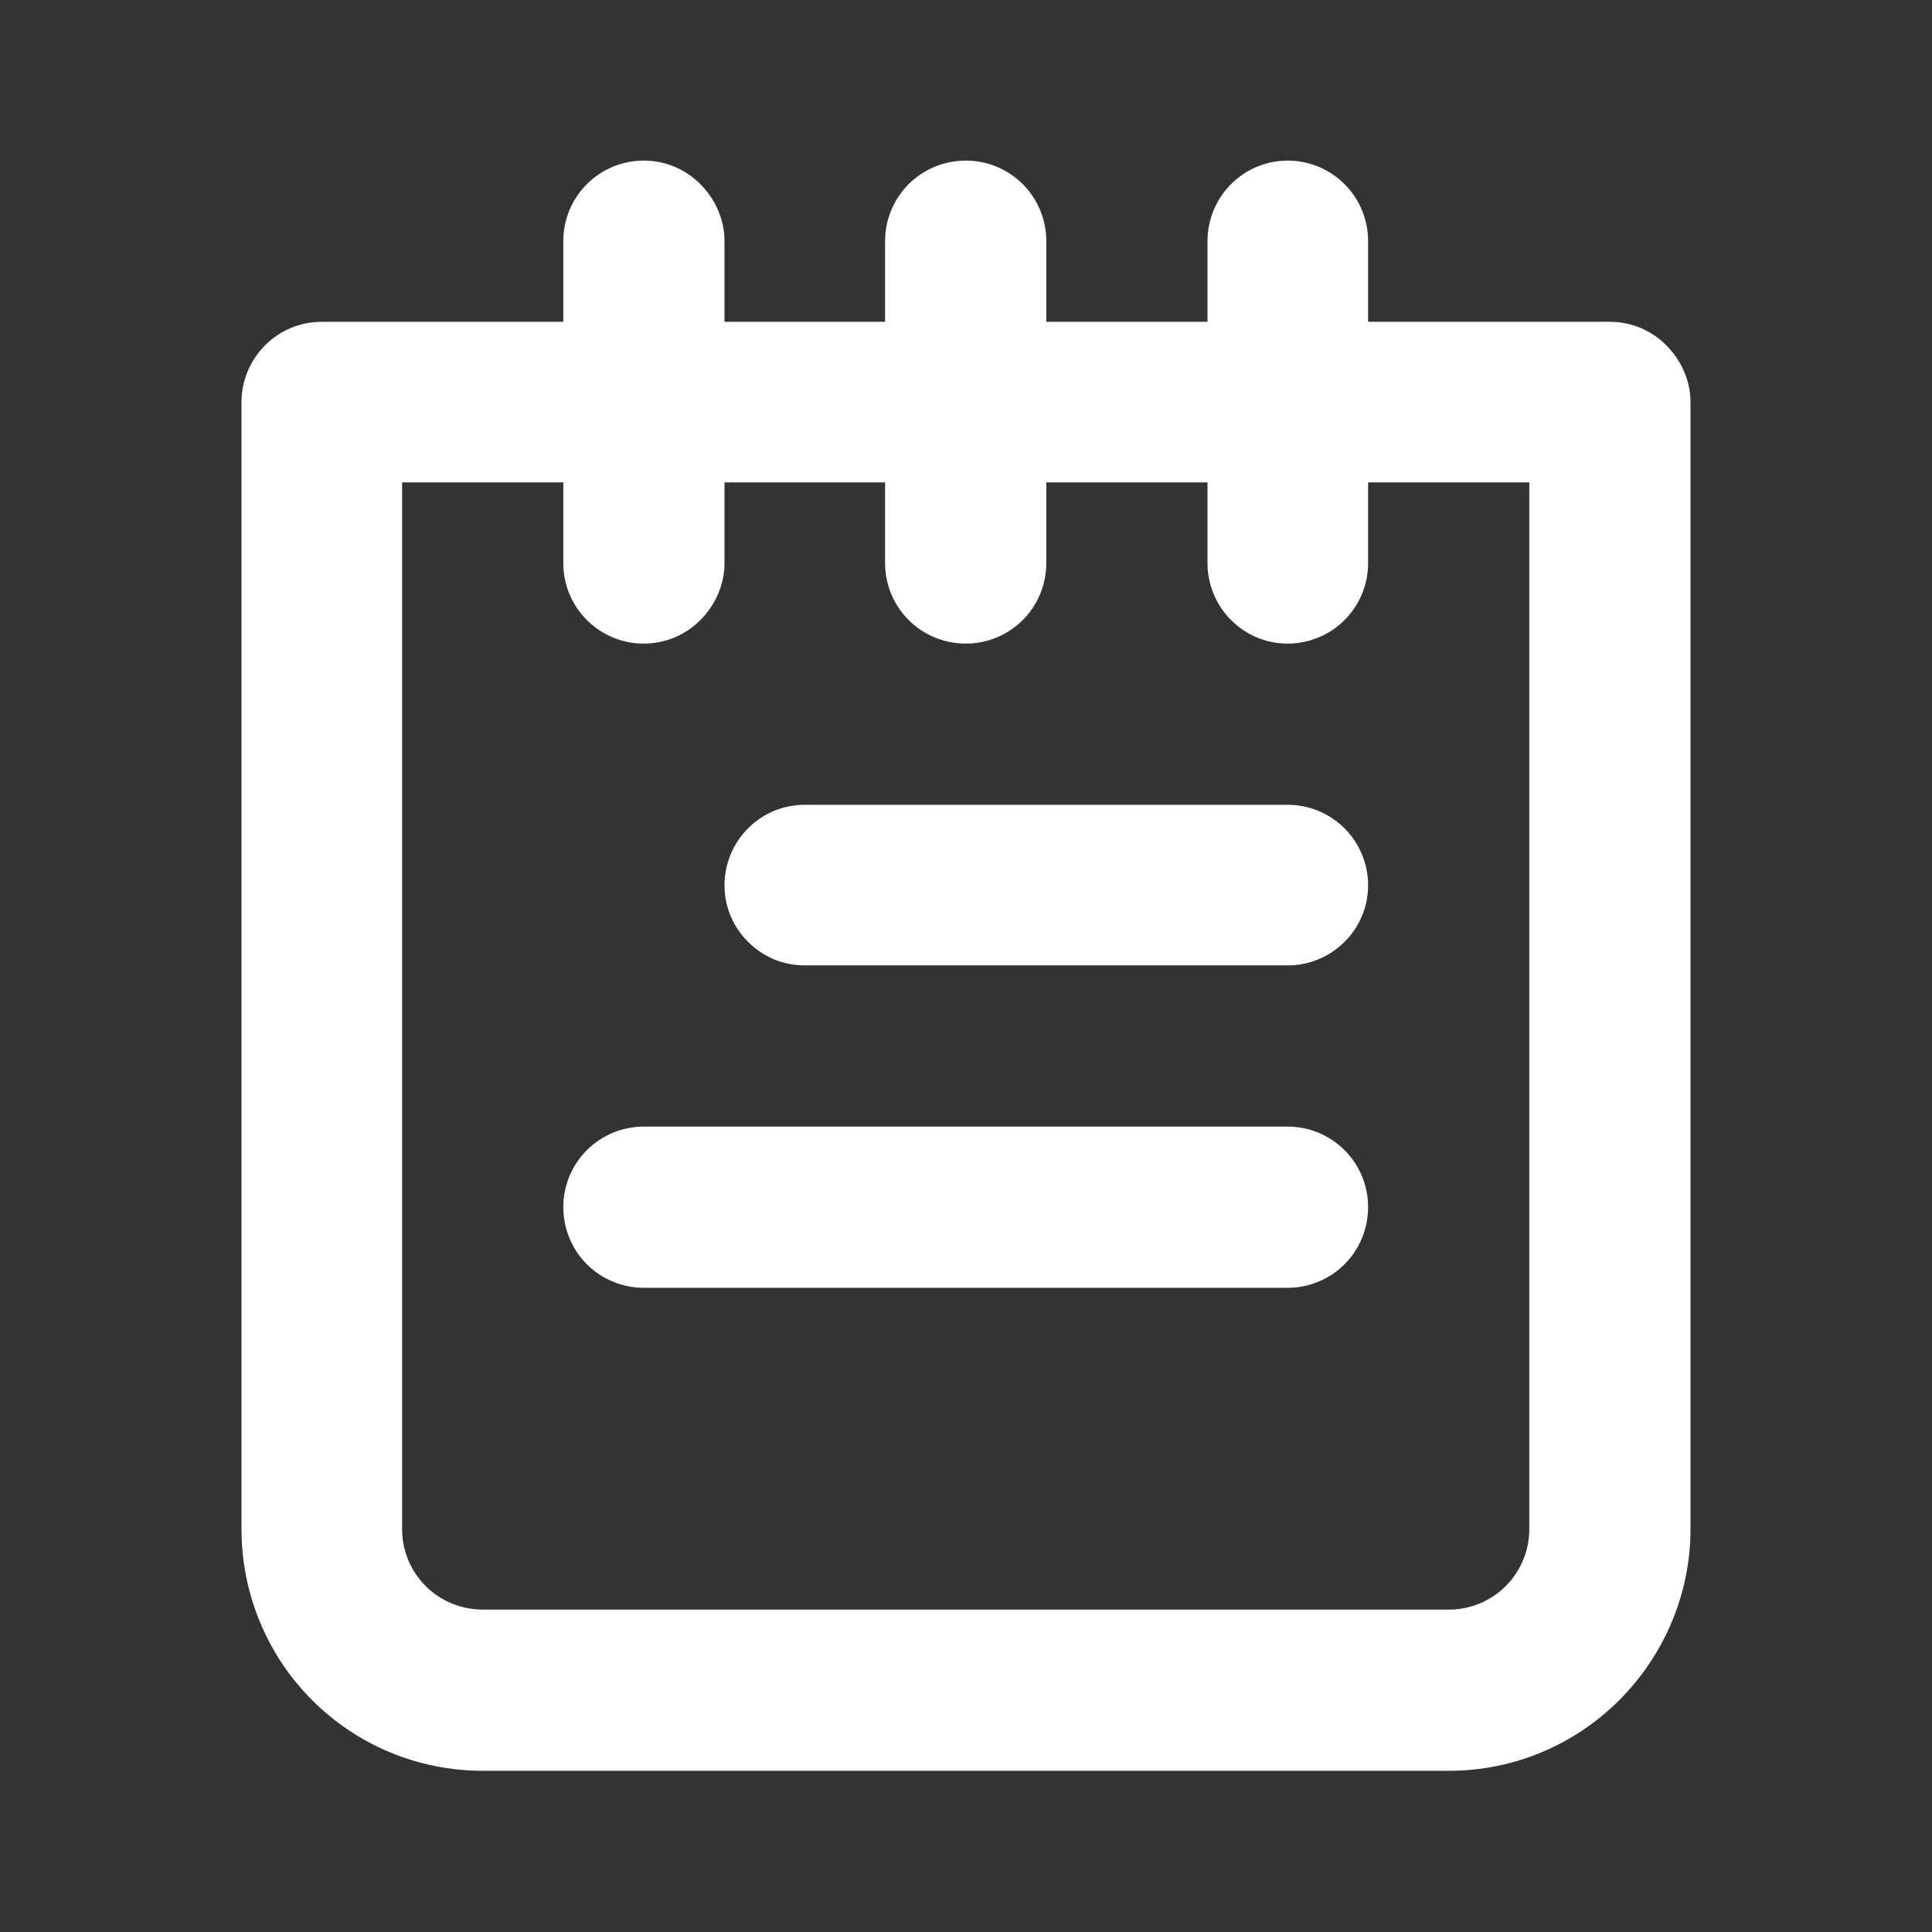 <svg width="32" height="32" viewBox="0 0 32 32" fill="none" xmlns="http://www.w3.org/2000/svg" xmlns:xlink="http://www.w3.org/1999/xlink">

	<rect x="0" y="0" width="32" height="32" fill="#333333" stroke="none"/>

	<defs>
		<clipPath id="clip109_246">
			<rect id="Education / notes" rx="0" width="31" height="31" transform="translate(0.5 0.5)" fill="white" fill-opacity="0"/>
		</clipPath>
	</defs>
	<rect id="Education / notes" rx="0" width="31" height="31" transform="translate(0.5 0.5)" fill="#FFFFFF" fill-opacity="0"/>
	<g clip-path="url(#clip109_246)">
		<path id="Vector" d="M21.33 18.66L10.66 18.66C10.31 18.66 9.97 18.8 9.72 19.05C9.47 19.3 9.33 19.64 9.33 19.99C9.33 20.35 9.47 20.69 9.72 20.94C9.97 21.19 10.31 21.33 10.66 21.33L21.33 21.33C21.68 21.33 22.02 21.19 22.27 20.94C22.52 20.69 22.66 20.35 22.66 19.99C22.66 19.64 22.52 19.3 22.27 19.05C22.02 18.8 21.68 18.66 21.33 18.66ZM21.33 13.33L13.33 13.33C12.97 13.33 12.64 13.47 12.39 13.72C12.14 13.97 12 14.31 12 14.66C12 15.02 12.14 15.35 12.39 15.6C12.64 15.85 12.97 15.99 13.33 15.99L21.33 15.99C21.68 15.99 22.02 15.85 22.27 15.6C22.52 15.35 22.66 15.02 22.66 14.66C22.66 14.31 22.52 13.97 22.27 13.72C22.02 13.47 21.68 13.33 21.33 13.33ZM26.66 5.33L22.66 5.33L22.66 3.99C22.66 3.64 22.52 3.3 22.27 3.05C22.02 2.8 21.68 2.66 21.33 2.66C20.97 2.66 20.64 2.8 20.39 3.05C20.14 3.3 20 3.64 20 3.99L20 5.33L17.33 5.33L17.33 3.99C17.33 3.64 17.19 3.3 16.94 3.05C16.69 2.8 16.35 2.66 16 2.66C15.64 2.66 15.3 2.8 15.05 3.05C14.8 3.3 14.66 3.64 14.66 3.99L14.66 5.33L12 5.33L12 3.99C12 3.64 11.85 3.3 11.6 3.05C11.35 2.8 11.02 2.66 10.66 2.66C10.31 2.66 9.97 2.8 9.72 3.05C9.47 3.3 9.33 3.64 9.33 3.99L9.33 5.33L5.33 5.33C4.97 5.33 4.64 5.47 4.39 5.72C4.14 5.97 4 6.31 4 6.66L4 25.33C4 26.39 4.42 27.41 5.17 28.16C5.92 28.91 6.93 29.33 8 29.33L24 29.33C25.06 29.33 26.07 28.91 26.82 28.16C27.57 27.41 28 26.39 28 25.33L28 6.66C28 6.31 27.85 5.97 27.6 5.72C27.35 5.47 27.02 5.33 26.66 5.33ZM25.33 25.33C25.33 25.68 25.19 26.02 24.94 26.27C24.69 26.52 24.35 26.66 24 26.66L8 26.66C7.64 26.66 7.3 26.52 7.05 26.27C6.8 26.02 6.66 25.68 6.66 25.33L6.66 7.99L9.33 7.99L9.33 9.33C9.33 9.68 9.47 10.02 9.72 10.27C9.97 10.52 10.31 10.66 10.66 10.66C11.02 10.66 11.35 10.52 11.6 10.27C11.85 10.02 12 9.68 12 9.33L12 7.99L14.66 7.99L14.66 9.33C14.66 9.68 14.8 10.02 15.05 10.27C15.3 10.52 15.64 10.66 16 10.66C16.35 10.66 16.69 10.52 16.94 10.27C17.19 10.02 17.33 9.68 17.33 9.33L17.33 7.99L20 7.99L20 9.33C20 9.68 20.14 10.02 20.39 10.27C20.64 10.52 20.97 10.66 21.33 10.66C21.68 10.66 22.02 10.52 22.27 10.27C22.52 10.02 22.66 9.68 22.66 9.33L22.66 7.99L25.33 7.99L25.33 25.33Z" fill="#FFFFFF" fill-opacity="1" fill-rule="nonzero"/>
	</g>
</svg>
